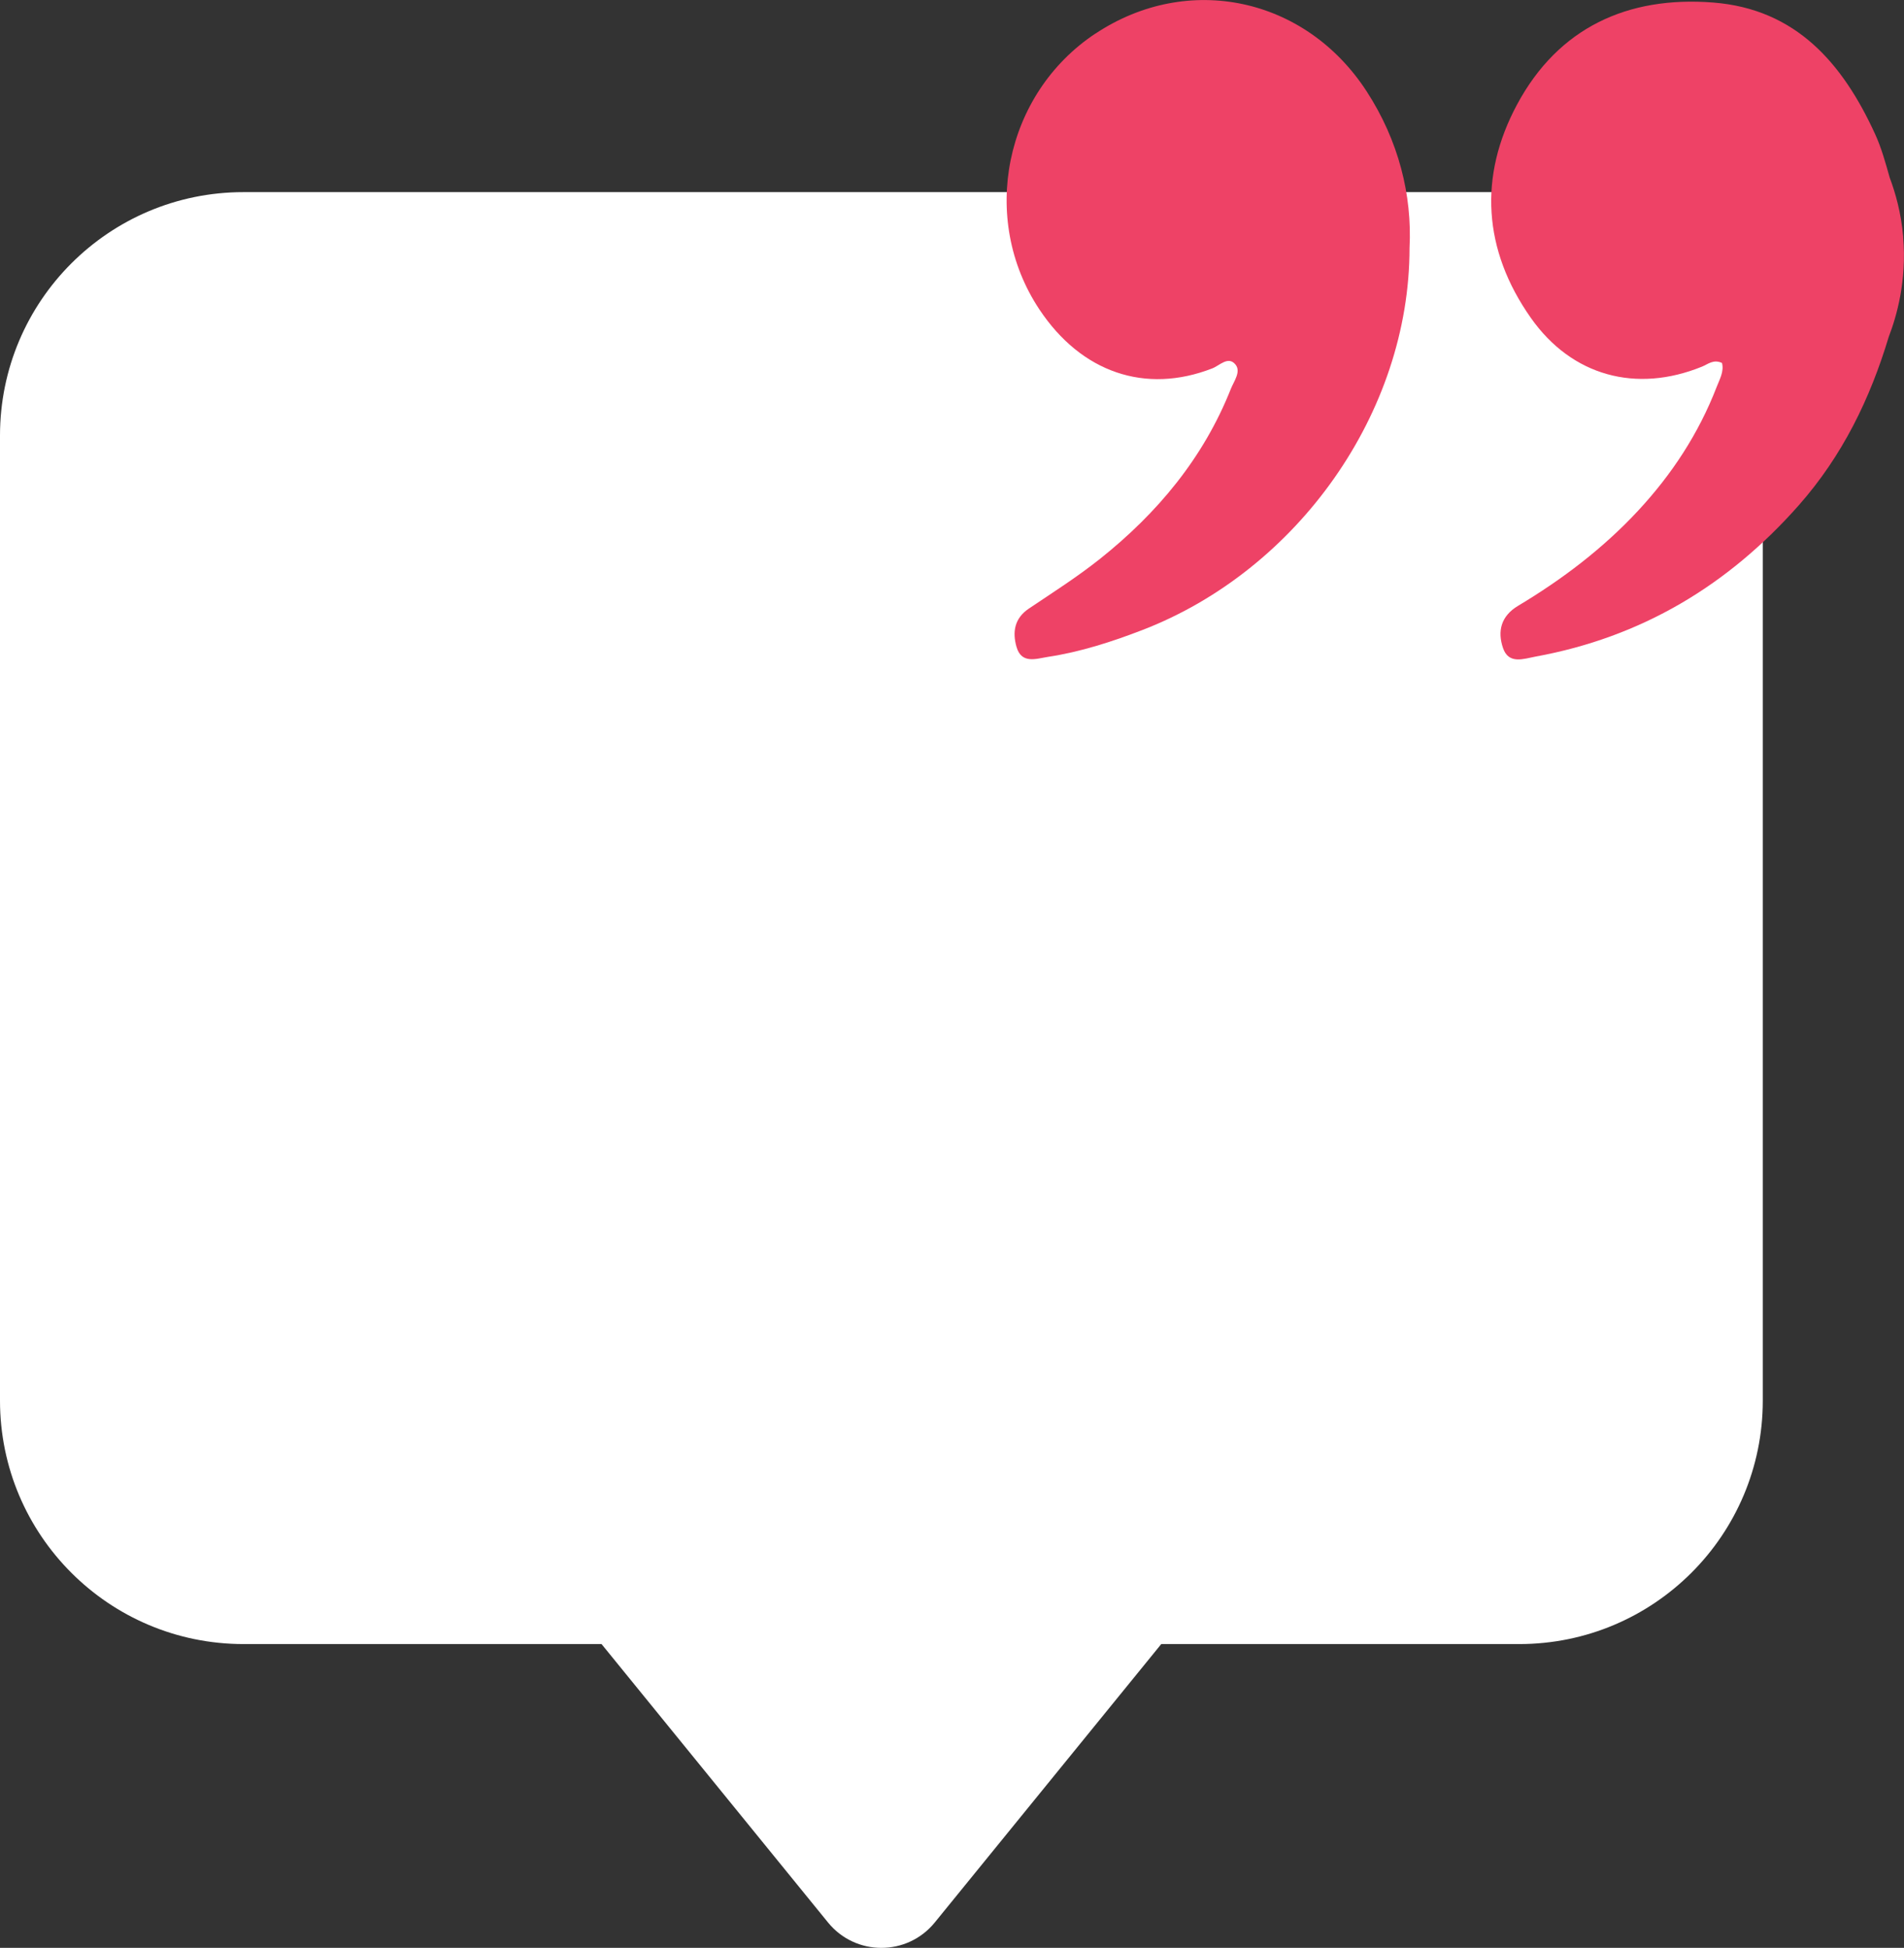 <?xml version="1.0" encoding="UTF-8"?>
<svg id="Layer_1" data-name="Layer 1" xmlns="http://www.w3.org/2000/svg" viewBox="0 0 482.98 494.15">
  <rect x="0" y="0" width="482.98" height="494.15" fill="#333333" stroke="none"/>
  <defs>
    <style>
      .cls-1 {
        fill: #ee4266;
      }

      .cls-1, .cls-2 {
        stroke-width: 0px;
      }

      .cls-2 {
        fill: #fff;
      }
    </style>
  </defs>
  <path class="cls-2" d="m385.39,48.74H61.77C27.65,48.74,0,76.39,0,110.51v244.8c0,34.11,27.65,61.77,61.77,61.77h90.82l57.45,70.63c6.98,8.59,20.09,8.59,27.08,0l57.45-70.63h90.82c34.11,0,61.77-27.65,61.77-61.77V110.51c0-34.11-27.65-61.77-61.77-61.77Z"/>
  <g>
    <path class="cls-1" d="m277.89,8.5c-23.09,15.3-29.53,46.97-14.24,69.99,10.65,16.04,26.92,21.56,43.86,14.97,1.88-.73,4.05-3.22,5.88-.99,1.48,1.81-.37,4.2-1.16,6.17-6.95,17.53-18.62,31.52-33.2,43.14-5.73,4.56-11.95,8.52-18.04,12.61-3.69,2.48-4.2,5.98-3.14,9.7,1.26,4.45,5.02,3.01,8,2.55,8.26-1.26,16.18-3.82,23.96-6.82,39.38-15.2,67.75-55.2,67.74-96.92.69-13.4-2.77-27.24-10.88-39.73-15.54-23.92-45.33-30.2-68.77-14.66Z"/>
    <path class="cls-1" d="m482.78,60.11c-.52-6.11-1.98-11.19-3.42-15.03-1.07-3.77-2.1-7.57-3.72-11.09-8.16-17.81-19.95-31.7-41.08-33.35-21.74-1.7-39.28,6.43-49.71,25.83-9.83,18.28-8.63,36.96,3.45,54.14,10.42,14.83,26.78,19.18,43.44,12.4,1.51-.61,2.9-1.94,5.07-.93.56,2.15-.59,4.12-1.35,6.08-4.56,11.8-11.37,22.19-19.96,31.43-8.91,9.58-19.23,17.4-30.42,24.1-4.36,2.61-5.27,6.46-3.81,10.73,1.45,4.22,5.3,2.69,8.24,2.15,26.79-4.89,48.79-18,66.78-38.39,11.09-12.57,18.1-27.04,22.82-42.73,0,0,0,0,0,0,1.97-5.14,4.61-14.14,3.65-25.34Z"/>
  </g>
</svg>